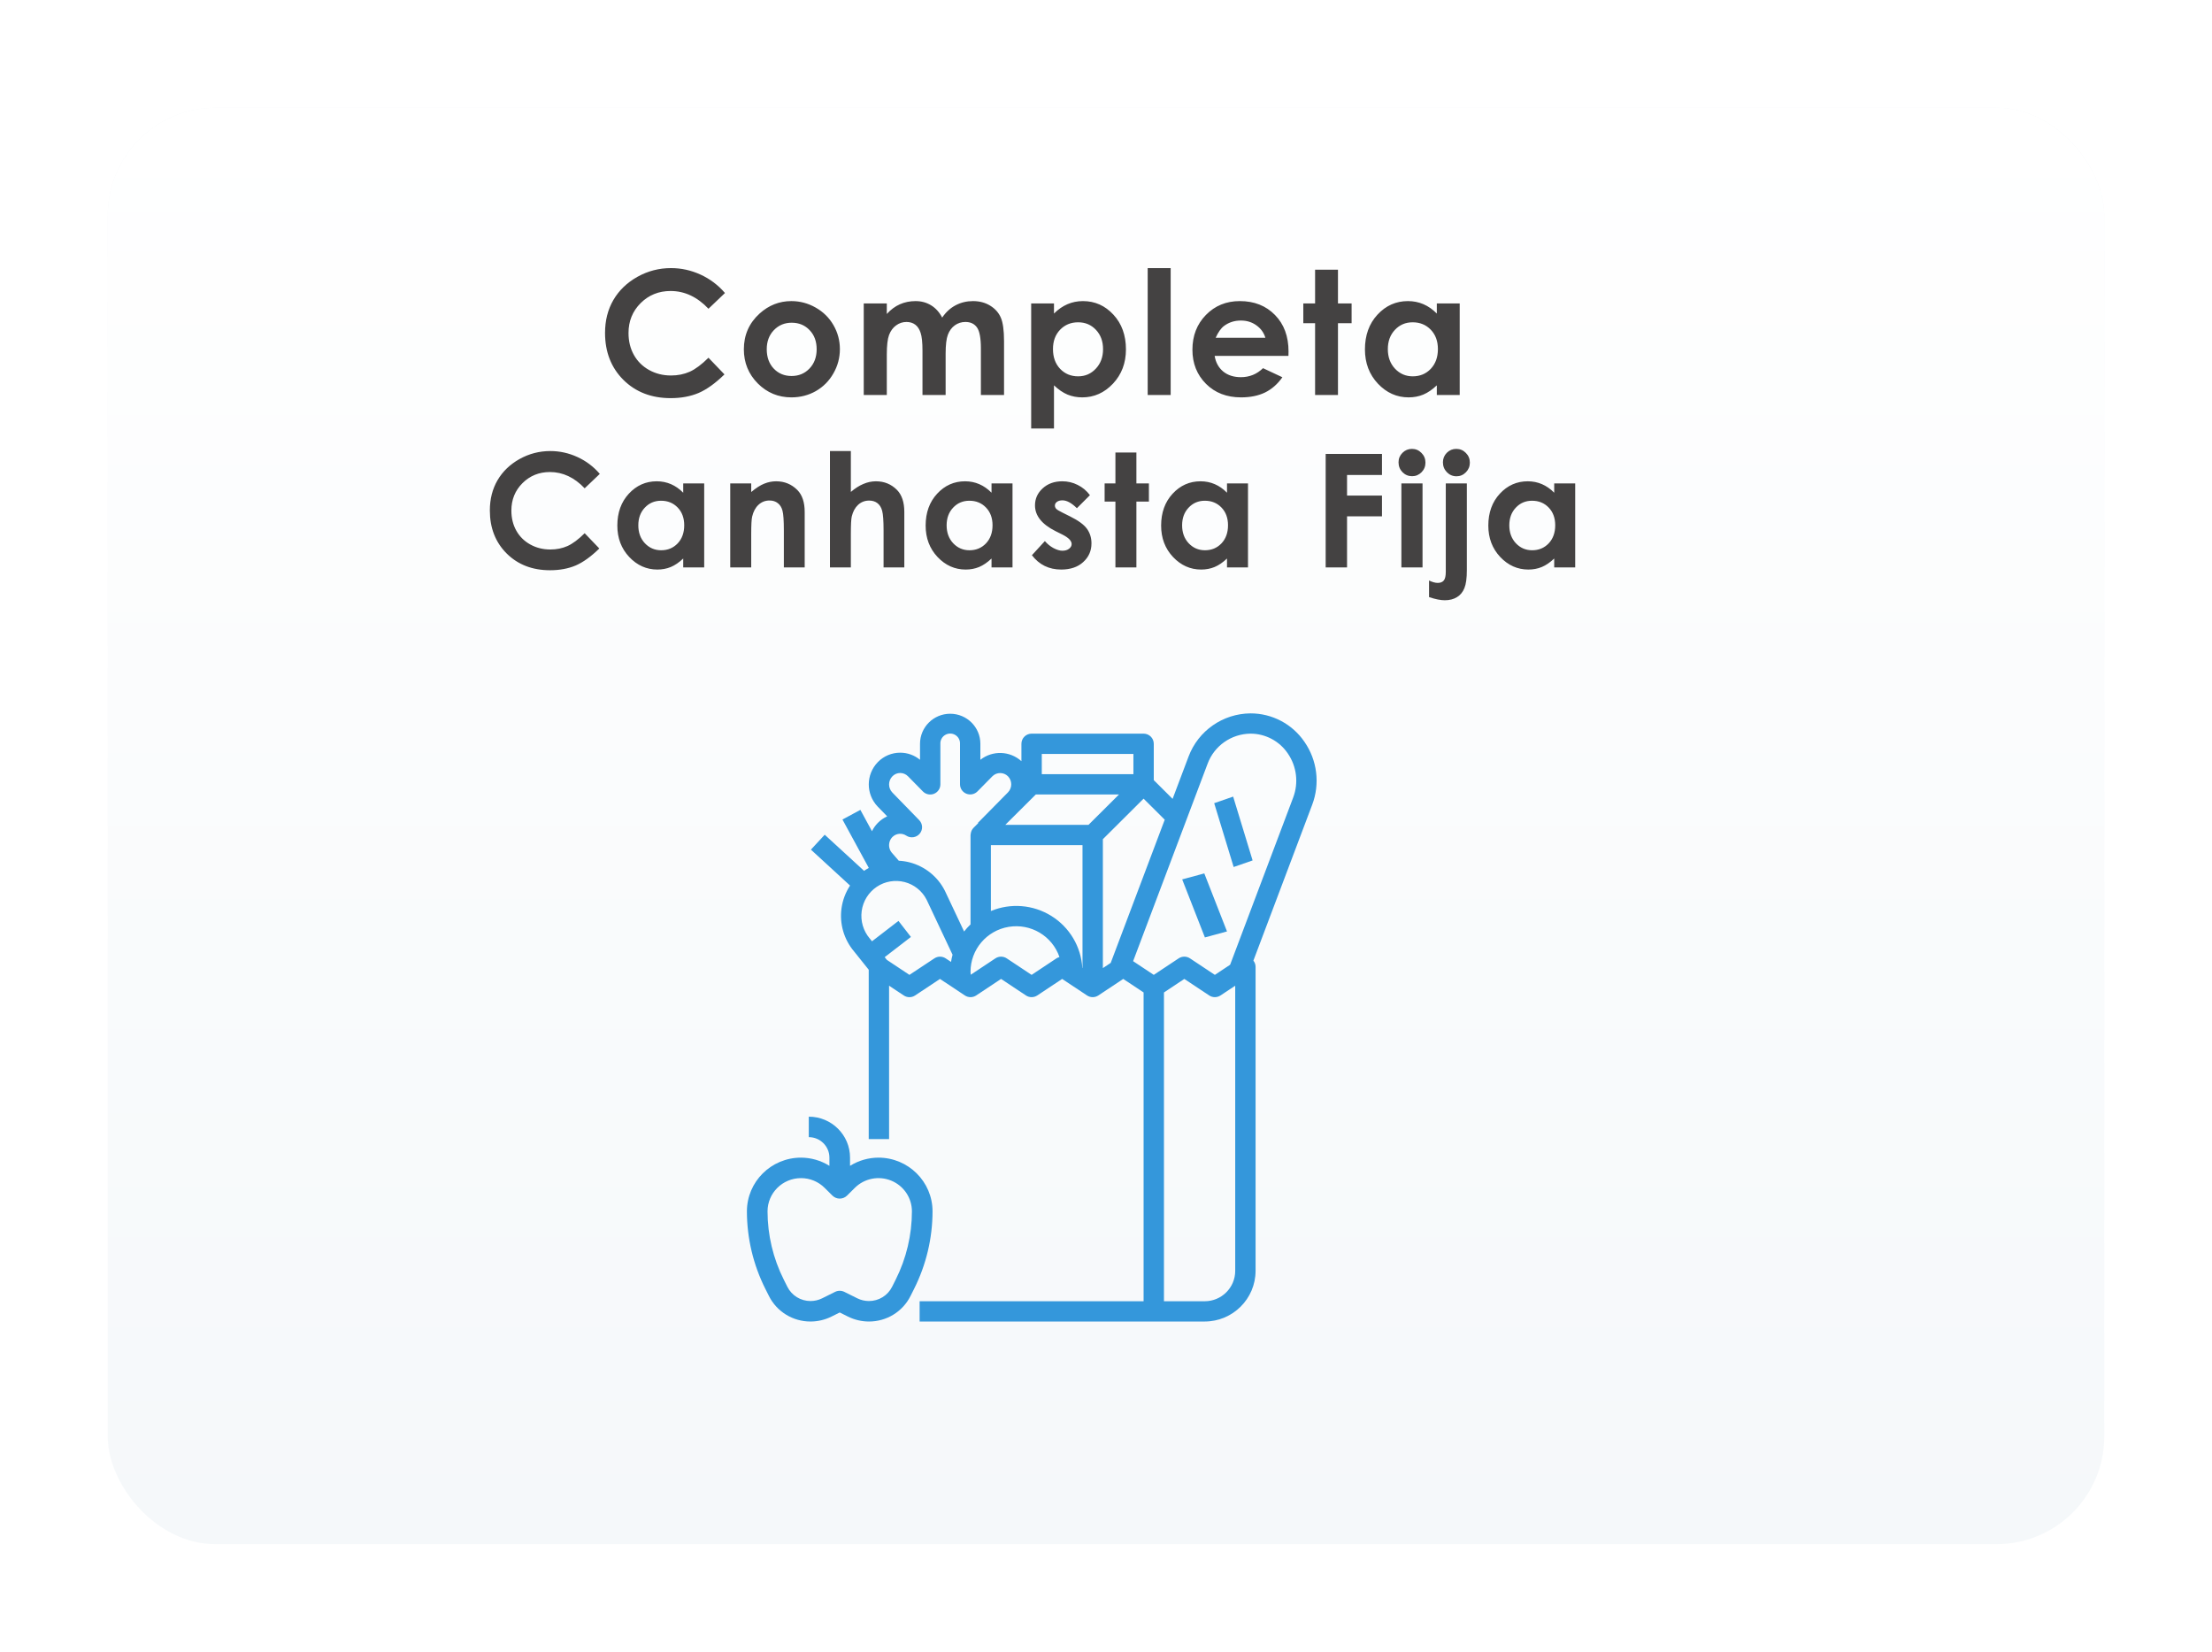 <svg width="308" height="230" viewBox="0 0 308 230" fill="none" xmlns="http://www.w3.org/2000/svg">
<g filter="url(#filter0_d)">
<rect x="5" y="5" width="278" height="200" rx="15" fill="#F5F8FA"/>
<rect x="5" y="5" width="278" height="200" rx="15" fill="url(#paint0_linear)"/>
</g>
<path d="M100.945 40.797L98.648 42.988C97.085 41.34 95.328 40.516 93.374 40.516C91.726 40.516 90.335 41.078 89.203 42.203C88.078 43.328 87.515 44.715 87.515 46.363C87.515 47.512 87.765 48.531 88.265 49.422C88.765 50.312 89.472 51.012 90.386 51.52C91.3 52.027 92.316 52.281 93.433 52.281C94.386 52.281 95.257 52.105 96.046 51.754C96.835 51.395 97.703 50.746 98.648 49.809L100.875 52.129C99.601 53.371 98.398 54.234 97.265 54.719C96.132 55.195 94.839 55.434 93.386 55.434C90.707 55.434 88.511 54.586 86.8 52.891C85.097 51.188 84.246 49.008 84.246 46.352C84.246 44.633 84.632 43.105 85.406 41.77C86.187 40.434 87.3 39.359 88.746 38.547C90.199 37.734 91.761 37.328 93.433 37.328C94.855 37.328 96.222 37.629 97.535 38.23C98.855 38.832 99.992 39.688 100.945 40.797ZM110.184 41.922C111.387 41.922 112.516 42.223 113.571 42.824C114.634 43.426 115.462 44.242 116.055 45.273C116.649 46.305 116.946 47.418 116.946 48.613C116.946 49.816 116.645 50.941 116.044 51.988C115.45 53.035 114.637 53.855 113.606 54.449C112.575 55.035 111.438 55.328 110.196 55.328C108.368 55.328 106.805 54.68 105.509 53.383C104.22 52.078 103.575 50.496 103.575 48.637C103.575 46.645 104.305 44.984 105.766 43.656C107.048 42.5 108.52 41.922 110.184 41.922ZM110.231 44.934C109.239 44.934 108.411 45.281 107.747 45.977C107.091 46.664 106.762 47.547 106.762 48.625C106.762 49.734 107.087 50.633 107.735 51.32C108.391 52.008 109.22 52.352 110.22 52.352C111.22 52.352 112.052 52.004 112.716 51.309C113.38 50.613 113.712 49.719 113.712 48.625C113.712 47.531 113.384 46.645 112.727 45.965C112.079 45.277 111.247 44.934 110.231 44.934ZM120.268 42.25H123.479V43.715C124.025 43.113 124.631 42.664 125.295 42.367C125.967 42.07 126.697 41.922 127.486 41.922C128.283 41.922 129.002 42.117 129.643 42.508C130.283 42.898 130.799 43.469 131.19 44.219C131.697 43.469 132.318 42.898 133.053 42.508C133.795 42.117 134.604 41.922 135.479 41.922C136.385 41.922 137.182 42.133 137.869 42.555C138.557 42.977 139.049 43.527 139.346 44.207C139.65 44.887 139.803 45.992 139.803 47.523V55H136.58V48.531C136.58 47.086 136.4 46.109 136.041 45.602C135.682 45.086 135.143 44.828 134.424 44.828C133.877 44.828 133.385 44.984 132.947 45.297C132.518 45.609 132.197 46.043 131.986 46.598C131.775 47.145 131.67 48.027 131.67 49.246V55H128.447V48.824C128.447 47.684 128.361 46.859 128.19 46.352C128.025 45.836 127.775 45.453 127.44 45.203C127.104 44.953 126.697 44.828 126.221 44.828C125.69 44.828 125.205 44.988 124.768 45.309C124.338 45.621 124.014 46.062 123.795 46.633C123.584 47.203 123.479 48.102 123.479 49.328V55H120.268V42.25ZM146.757 42.25V43.656C147.335 43.078 147.96 42.645 148.632 42.355C149.304 42.066 150.023 41.922 150.788 41.922C152.452 41.922 153.867 42.551 155.031 43.809C156.195 45.066 156.777 46.68 156.777 48.648C156.777 50.547 156.175 52.137 154.972 53.418C153.769 54.691 152.343 55.328 150.695 55.328C149.96 55.328 149.277 55.199 148.644 54.941C148.011 54.676 147.382 54.246 146.757 53.652V59.664H143.581V42.25H146.757ZM150.12 44.875C149.113 44.875 148.277 45.219 147.613 45.906C146.949 46.594 146.617 47.492 146.617 48.602C146.617 49.734 146.949 50.652 147.613 51.355C148.277 52.051 149.113 52.398 150.12 52.398C151.097 52.398 151.917 52.043 152.581 51.332C153.253 50.621 153.589 49.715 153.589 48.613C153.589 47.52 153.261 46.625 152.605 45.93C151.949 45.227 151.12 44.875 150.12 44.875ZM159.805 37.328H163.005V55H159.805V37.328ZM179.404 49.551H169.127C169.275 50.457 169.67 51.18 170.31 51.719C170.959 52.25 171.783 52.516 172.783 52.516C173.978 52.516 175.006 52.098 175.865 51.262L178.56 52.527C177.889 53.48 177.084 54.188 176.146 54.648C175.209 55.102 174.096 55.328 172.807 55.328C170.807 55.328 169.178 54.699 167.92 53.441C166.662 52.176 166.033 50.594 166.033 48.695C166.033 46.75 166.658 45.137 167.908 43.855C169.166 42.566 170.74 41.922 172.631 41.922C174.639 41.922 176.271 42.566 177.529 43.855C178.787 45.137 179.416 46.832 179.416 48.941L179.404 49.551ZM176.193 47.031C175.982 46.32 175.564 45.742 174.939 45.297C174.322 44.852 173.603 44.629 172.783 44.629C171.893 44.629 171.111 44.879 170.439 45.379C170.018 45.691 169.627 46.242 169.268 47.031H176.193ZM183.113 37.551H186.3V42.25H188.198V45.004H186.3V55H183.113V45.004H181.472V42.25H183.113V37.551ZM200.063 42.25H203.25V55H200.063V53.652C199.438 54.246 198.809 54.676 198.176 54.941C197.551 55.199 196.872 55.328 196.137 55.328C194.489 55.328 193.063 54.691 191.86 53.418C190.657 52.137 190.055 50.547 190.055 48.648C190.055 46.68 190.637 45.066 191.801 43.809C192.965 42.551 194.379 41.922 196.043 41.922C196.809 41.922 197.528 42.066 198.2 42.355C198.872 42.645 199.493 43.078 200.063 43.656V42.25ZM196.7 44.875C195.708 44.875 194.883 45.227 194.227 45.93C193.571 46.625 193.243 47.52 193.243 48.613C193.243 49.715 193.575 50.621 194.239 51.332C194.911 52.043 195.735 52.398 196.711 52.398C197.719 52.398 198.555 52.051 199.219 51.355C199.883 50.652 200.215 49.734 200.215 48.602C200.215 47.492 199.883 46.594 199.219 45.906C198.555 45.219 197.715 44.875 196.7 44.875ZM83.515 65.981L81.409 67.989C79.977 66.478 78.365 65.723 76.575 65.723C75.064 65.723 73.789 66.238 72.751 67.269C71.72 68.301 71.204 69.572 71.204 71.083C71.204 72.136 71.433 73.07 71.892 73.887C72.35 74.703 72.998 75.344 73.836 75.81C74.674 76.275 75.605 76.508 76.629 76.508C77.503 76.508 78.301 76.347 79.024 76.024C79.748 75.695 80.543 75.101 81.409 74.241L83.45 76.368C82.283 77.507 81.18 78.298 80.142 78.742C79.103 79.179 77.918 79.397 76.586 79.397C74.129 79.397 72.117 78.62 70.549 77.066C68.988 75.505 68.207 73.507 68.207 71.072C68.207 69.497 68.561 68.097 69.27 66.872C69.987 65.647 71.007 64.663 72.332 63.918C73.664 63.173 75.096 62.801 76.629 62.801C77.932 62.801 79.186 63.077 80.389 63.628C81.599 64.179 82.641 64.963 83.515 65.981ZM95.132 67.312H98.053V79H95.132V77.765C94.559 78.309 93.982 78.703 93.402 78.946C92.829 79.183 92.206 79.301 91.533 79.301C90.022 79.301 88.715 78.717 87.612 77.55C86.509 76.375 85.958 74.918 85.958 73.178C85.958 71.373 86.491 69.894 87.558 68.741C88.626 67.588 89.922 67.012 91.447 67.012C92.149 67.012 92.808 67.144 93.424 67.409C94.04 67.674 94.609 68.072 95.132 68.602V67.312ZM92.049 69.719C91.139 69.719 90.384 70.041 89.782 70.686C89.18 71.323 88.88 72.143 88.88 73.145C88.88 74.155 89.184 74.986 89.793 75.638C90.409 76.289 91.164 76.615 92.059 76.615C92.983 76.615 93.749 76.296 94.358 75.659C94.967 75.015 95.271 74.173 95.271 73.135C95.271 72.118 94.967 71.294 94.358 70.664C93.749 70.034 92.98 69.719 92.049 69.719ZM101.678 67.312H104.6V68.505C105.266 67.946 105.868 67.56 106.405 67.345C106.949 67.123 107.504 67.012 108.07 67.012C109.23 67.012 110.215 67.416 111.024 68.226C111.704 68.913 112.045 69.93 112.045 71.276V79H109.144V73.876C109.144 72.48 109.08 71.552 108.951 71.094C108.829 70.635 108.611 70.288 108.296 70.052C107.988 69.808 107.604 69.686 107.146 69.686C106.552 69.686 106.04 69.887 105.61 70.288C105.187 70.682 104.894 71.23 104.729 71.932C104.643 72.297 104.6 73.088 104.6 74.306V79H101.678V67.312ZM115.562 62.801H118.473V68.494C119.046 68 119.623 67.631 120.203 67.388C120.783 67.137 121.37 67.012 121.964 67.012C123.124 67.012 124.102 67.413 124.897 68.215C125.577 68.909 125.917 69.93 125.917 71.276V79H123.028V73.876C123.028 72.522 122.963 71.606 122.834 71.126C122.706 70.646 122.484 70.288 122.168 70.052C121.86 69.815 121.477 69.697 121.019 69.697C120.425 69.697 119.913 69.894 119.483 70.288C119.06 70.682 118.767 71.219 118.602 71.899C118.516 72.25 118.473 73.052 118.473 74.306V79H115.562V62.801ZM138.061 67.312H140.983V79H138.061V77.765C137.488 78.309 136.911 78.703 136.331 78.946C135.758 79.183 135.135 79.301 134.462 79.301C132.951 79.301 131.644 78.717 130.541 77.55C129.438 76.375 128.887 74.918 128.887 73.178C128.887 71.373 129.421 69.894 130.488 68.741C131.555 67.588 132.851 67.012 134.376 67.012C135.078 67.012 135.737 67.144 136.353 67.409C136.969 67.674 137.538 68.072 138.061 68.602V67.312ZM134.978 69.719C134.068 69.719 133.313 70.041 132.711 70.686C132.11 71.323 131.809 72.143 131.809 73.145C131.809 74.155 132.113 74.986 132.722 75.638C133.338 76.289 134.093 76.615 134.989 76.615C135.912 76.615 136.679 76.296 137.287 75.659C137.896 75.015 138.201 74.173 138.201 73.135C138.201 72.118 137.896 71.294 137.287 70.664C136.679 70.034 135.909 69.719 134.978 69.719ZM151.762 68.945L149.946 70.761C149.209 70.03 148.539 69.665 147.938 69.665C147.608 69.665 147.35 69.737 147.164 69.88C146.978 70.016 146.885 70.188 146.885 70.395C146.885 70.553 146.942 70.7 147.057 70.836C147.179 70.965 147.472 71.144 147.938 71.373L149.012 71.91C150.143 72.469 150.92 73.038 151.343 73.618C151.765 74.198 151.977 74.879 151.977 75.659C151.977 76.698 151.594 77.564 150.827 78.259C150.068 78.954 149.048 79.301 147.766 79.301C146.061 79.301 144.701 78.635 143.684 77.303L145.488 75.337C145.832 75.738 146.233 76.064 146.692 76.314C147.157 76.558 147.569 76.68 147.927 76.68C148.314 76.68 148.625 76.587 148.861 76.4C149.098 76.214 149.216 75.999 149.216 75.756C149.216 75.305 148.79 74.864 147.938 74.435L146.949 73.94C145.059 72.988 144.113 71.796 144.113 70.363C144.113 69.439 144.468 68.652 145.177 68C145.893 67.341 146.806 67.012 147.916 67.012C148.675 67.012 149.388 67.18 150.054 67.517C150.727 67.846 151.296 68.322 151.762 68.945ZM155.312 63.005H158.233V67.312H159.974V69.837H158.233V79H155.312V69.837H153.808V67.312H155.312V63.005ZM170.849 67.312H173.771V79H170.849V77.765C170.277 78.309 169.7 78.703 169.12 78.946C168.547 79.183 167.924 79.301 167.251 79.301C165.74 79.301 164.433 78.717 163.33 77.55C162.227 76.375 161.676 74.918 161.676 73.178C161.676 71.373 162.209 69.894 163.276 68.741C164.343 67.588 165.639 67.012 167.165 67.012C167.867 67.012 168.526 67.144 169.141 67.409C169.757 67.674 170.327 68.072 170.849 68.602V67.312ZM167.766 69.719C166.857 69.719 166.101 70.041 165.5 70.686C164.898 71.323 164.598 72.143 164.598 73.145C164.598 74.155 164.902 74.986 165.511 75.638C166.126 76.289 166.882 76.615 167.777 76.615C168.701 76.615 169.467 76.296 170.076 75.659C170.685 75.015 170.989 74.173 170.989 73.135C170.989 72.118 170.685 71.294 170.076 70.664C169.467 70.034 168.697 69.719 167.766 69.719ZM184.587 63.198H192.429V66.131H187.563V68.999H192.429V71.889H187.563V79H184.587V63.198ZM196.602 62.5C197.118 62.5 197.558 62.686 197.923 63.059C198.296 63.431 198.482 63.882 198.482 64.412C198.482 64.935 198.299 65.382 197.934 65.755C197.569 66.12 197.132 66.303 196.623 66.303C196.101 66.303 195.653 66.117 195.281 65.744C194.915 65.365 194.733 64.906 194.733 64.369C194.733 63.853 194.915 63.413 195.281 63.048C195.646 62.683 196.086 62.5 196.602 62.5ZM195.13 67.312H198.074V79H195.13V67.312ZM202.773 62.5C203.295 62.5 203.739 62.686 204.105 63.059C204.477 63.431 204.663 63.882 204.663 64.412C204.663 64.935 204.481 65.382 204.115 65.755C203.75 66.127 203.313 66.314 202.805 66.314C202.282 66.314 201.834 66.124 201.462 65.744C201.097 65.365 200.914 64.906 200.914 64.369C200.914 63.853 201.093 63.413 201.451 63.048C201.817 62.683 202.257 62.5 202.773 62.5ZM201.312 67.312H204.244V79.387C204.244 80.497 204.133 81.324 203.911 81.868C203.696 82.42 203.353 82.842 202.88 83.136C202.407 83.429 201.838 83.576 201.172 83.576C200.585 83.576 199.854 83.429 198.981 83.136V80.826C199.439 81.048 199.844 81.159 200.195 81.159C200.567 81.159 200.846 81.048 201.032 80.826C201.219 80.604 201.312 80.196 201.312 79.602V67.312ZM216.409 67.312H219.331V79H216.409V77.765C215.836 78.309 215.26 78.703 214.68 78.946C214.107 79.183 213.484 79.301 212.811 79.301C211.3 79.301 209.993 78.717 208.89 77.55C207.787 76.375 207.235 74.918 207.235 73.178C207.235 71.373 207.769 69.894 208.836 68.741C209.903 67.588 211.199 67.012 212.725 67.012C213.426 67.012 214.085 67.144 214.701 67.409C215.317 67.674 215.886 68.072 216.409 68.602V67.312ZM213.326 69.719C212.417 69.719 211.661 70.041 211.06 70.686C210.458 71.323 210.157 72.143 210.157 73.145C210.157 74.155 210.462 74.986 211.07 75.638C211.686 76.289 212.442 76.615 213.337 76.615C214.261 76.615 215.027 76.296 215.636 75.659C216.244 75.015 216.549 74.173 216.549 73.135C216.549 72.118 216.244 71.294 215.636 70.664C215.027 70.034 214.257 69.719 213.326 69.719Z" fill="#444242"/>
<path d="M169.065 111.83L171.704 110.913L174.413 119.801L171.775 120.717L169.065 111.83Z" fill="#3497DB"/>
<path d="M164.609 122.442L167.687 121.608L170.848 129.687L167.77 130.521L164.609 122.442Z" fill="#3497DB"/>
<path d="M117.174 126.46C116.875 128.616 117.507 130.797 118.915 132.463L120.961 135.019V158.598H123.796V137.244L125.844 138.603C126.321 138.92 126.942 138.92 127.418 138.603L130.884 136.3L134.35 138.601C134.827 138.917 135.447 138.917 135.924 138.601L139.389 136.3L142.855 138.601C143.332 138.917 143.952 138.917 144.429 138.601L147.894 136.3L151.36 138.601C151.837 138.917 152.457 138.917 152.934 138.601L156.399 136.3L159.234 138.182V181.177H128.049V184H167.74C171.652 183.995 174.822 180.839 174.827 176.944V134.607C174.824 134.297 174.717 133.996 174.523 133.753L182.714 112.041C183.817 109.124 183.413 105.855 181.635 103.291C179.944 100.804 177.122 99.317 174.106 99.326C170.262 99.362 166.838 101.753 165.496 105.339L163.273 111.23L160.652 108.62V103.559C160.652 102.78 160.017 102.148 159.234 102.148H143.642C142.859 102.148 142.224 102.78 142.224 103.559V105.981C140.622 104.535 138.205 104.453 136.507 105.788V103.559C136.507 101.25 134.626 99.377 132.306 99.377C129.986 99.377 128.104 101.25 128.104 103.559V105.789C127.328 105.149 126.352 104.799 125.344 104.801C124.174 104.798 123.053 105.268 122.237 106.104C120.556 107.829 120.545 110.569 122.213 112.307L123.533 113.663C123.052 113.882 122.616 114.186 122.246 114.561L122.237 114.567L122.223 114.581C121.893 114.919 121.62 115.308 121.415 115.733L119.799 112.762L117.305 114.106L120.971 120.842C120.807 120.935 120.642 121.025 120.487 121.131C120.428 121.17 120.377 121.216 120.32 121.255L114.835 116.223L112.913 118.298L118.362 123.299C117.736 124.252 117.33 125.332 117.174 126.46ZM147.107 133.432L143.642 135.735L140.176 133.435C139.699 133.119 139.079 133.119 138.602 133.435L135.169 135.715C135.161 135.573 135.137 135.451 135.137 135.315C135.128 132.213 137.376 129.561 140.449 129.05C143.522 128.538 146.515 130.317 147.52 133.253C147.374 133.291 147.235 133.351 147.107 133.432ZM150.729 134.793L150.702 134.775C150.532 131.808 148.927 129.108 146.396 127.533C143.867 125.957 140.726 125.7 137.972 126.845V117.672H150.729V134.793ZM171.992 176.944C171.992 179.282 170.088 181.177 167.74 181.177H162.07V138.184L164.905 136.3L168.37 138.601C168.847 138.917 169.467 138.917 169.944 138.601L171.992 137.244V176.944ZM168.149 106.331C169.073 103.843 171.442 102.181 174.106 102.148C176.189 102.144 178.138 103.173 179.304 104.891C180.555 106.696 180.838 108.997 180.061 111.049L171.283 134.324L169.157 135.735L165.692 133.435C165.215 133.119 164.595 133.119 164.118 133.435L160.652 135.735L157.776 133.827L168.149 106.331ZM162.179 114.131L154.656 134.068L153.564 134.793V116.845L159.234 111.2L162.179 114.131ZM145.059 104.971H157.817V107.793H145.059V104.971ZM144.229 110.616H155.813L151.56 114.849H139.976L144.229 110.616ZM124.26 108.084C124.545 107.792 124.936 107.626 125.344 107.626C125.753 107.627 126.144 107.792 126.429 108.084L128.51 110.201C128.914 110.611 129.528 110.736 130.062 110.518C130.595 110.299 130.943 109.779 130.939 109.204V103.559C130.917 103.058 131.172 102.586 131.604 102.329C132.036 102.071 132.576 102.071 133.008 102.329C133.44 102.586 133.696 103.058 133.672 103.559V109.204C133.673 109.777 134.021 110.292 134.554 110.509C135.086 110.726 135.697 110.6 136.101 110.193L138.188 108.076C138.786 107.489 139.746 107.489 140.343 108.076C140.959 108.703 140.959 109.705 140.343 110.333L136.167 114.567L136.209 114.61L135.552 115.264C135.438 115.381 135.346 115.518 135.278 115.667C135.258 115.71 135.247 115.754 135.231 115.799C135.189 115.919 135.164 116.045 135.155 116.172C135.155 116.203 135.138 116.228 135.138 116.259V128.707C134.815 129.015 134.516 129.345 134.242 129.696L131.564 124.022C130.576 122.065 128.79 120.624 126.66 120.071C126.164 119.944 125.656 119.867 125.145 119.842L124.781 119.419C124.498 119.095 124.284 118.843 124.25 118.808C123.884 118.426 123.725 117.892 123.825 117.373C123.877 117.078 124.014 116.805 124.217 116.585L124.243 116.561L124.278 116.523C124.792 116.022 125.587 115.948 126.185 116.345C126.786 116.746 127.594 116.631 128.059 116.079C128.524 115.527 128.497 114.716 127.996 114.196L124.25 110.346C123.641 109.712 123.646 108.712 124.26 108.084ZM119.983 126.845C120.168 125.477 120.929 124.252 122.076 123.476C123.213 122.71 124.626 122.468 125.955 122.81C127.284 123.153 128.401 124.049 129.021 125.268L132.634 132.93C132.545 133.26 132.475 133.595 132.423 133.933L131.677 133.437C131.2 133.12 130.579 133.12 130.103 133.437L126.631 135.735L123.488 133.647L123.184 133.268L126.838 130.455L125.103 128.222L121.418 131.06L121.103 130.669C120.201 129.611 119.794 128.22 119.983 126.845Z" fill="#3497DB"/>
<path d="M107.066 180.443C108.157 182.629 110.405 184.008 112.861 184C113.868 183.998 114.859 183.766 115.759 183.321L116.924 182.742L118.09 183.321C118.99 183.766 119.981 183.998 120.987 184C123.443 184.008 125.691 182.629 126.782 180.443L127.283 179.445C128.964 176.094 129.842 172.403 129.848 168.66C129.843 164.532 126.475 161.187 122.319 161.182C120.918 161.187 119.546 161.581 118.36 162.323V161.182C118.36 158.032 115.788 155.478 112.616 155.478V158.33C114.202 158.33 115.488 159.607 115.488 161.182V162.323C114.302 161.581 112.93 161.187 111.529 161.182C107.373 161.187 104.005 164.532 104 168.66C104.005 172.404 104.883 176.096 106.565 179.448L107.066 180.443ZM111.529 164.035C112.765 164.031 113.95 164.519 114.822 165.39L115.909 166.469C116.47 167.025 117.378 167.025 117.939 166.469L119.026 165.39C120.358 164.067 122.361 163.671 124.101 164.387C125.841 165.103 126.976 166.789 126.976 168.66C126.972 171.962 126.198 175.218 124.714 178.173L124.213 179.171C123.604 180.387 122.353 181.153 120.987 181.148C120.427 181.147 119.875 181.017 119.374 180.77L117.566 179.871C117.162 179.671 116.686 179.671 116.282 179.871L114.475 180.77C113.974 181.017 113.422 181.147 112.861 181.148C111.494 181.152 110.243 180.384 109.635 179.167L109.134 178.169C107.65 175.215 106.876 171.96 106.872 168.66C106.875 166.107 108.959 164.038 111.529 164.035V164.035Z" fill="#3497DB"/>
<defs>
<filter id="filter0_d" x="0" y="0" width="308" height="230" filterUnits="userSpaceOnUse" color-interpolation-filters="sRGB">
<feFlood flood-opacity="0" result="BackgroundImageFix"/>
<feColorMatrix in="SourceAlpha" type="matrix" values="0 0 0 0 0 0 0 0 0 0 0 0 0 0 0 0 0 0 127 0"/>
<feOffset dx="10" dy="10"/>
<feGaussianBlur stdDeviation="7.5"/>
<feColorMatrix type="matrix" values="0 0 0 0 0 0 0 0 0 0 0 0 0 0 0 0 0 0 0.2 0"/>
<feBlend mode="multiply" in2="BackgroundImageFix" result="effect1_dropShadow"/>
<feBlend mode="normal" in="SourceGraphic" in2="effect1_dropShadow" result="shape"/>
</filter>
<linearGradient id="paint0_linear" x1="144" y1="5" x2="144" y2="205" gradientUnits="userSpaceOnUse">
<stop stop-color="white"/>
<stop offset="1" stop-color="white" stop-opacity="0"/>
</linearGradient>
</defs>
</svg>
